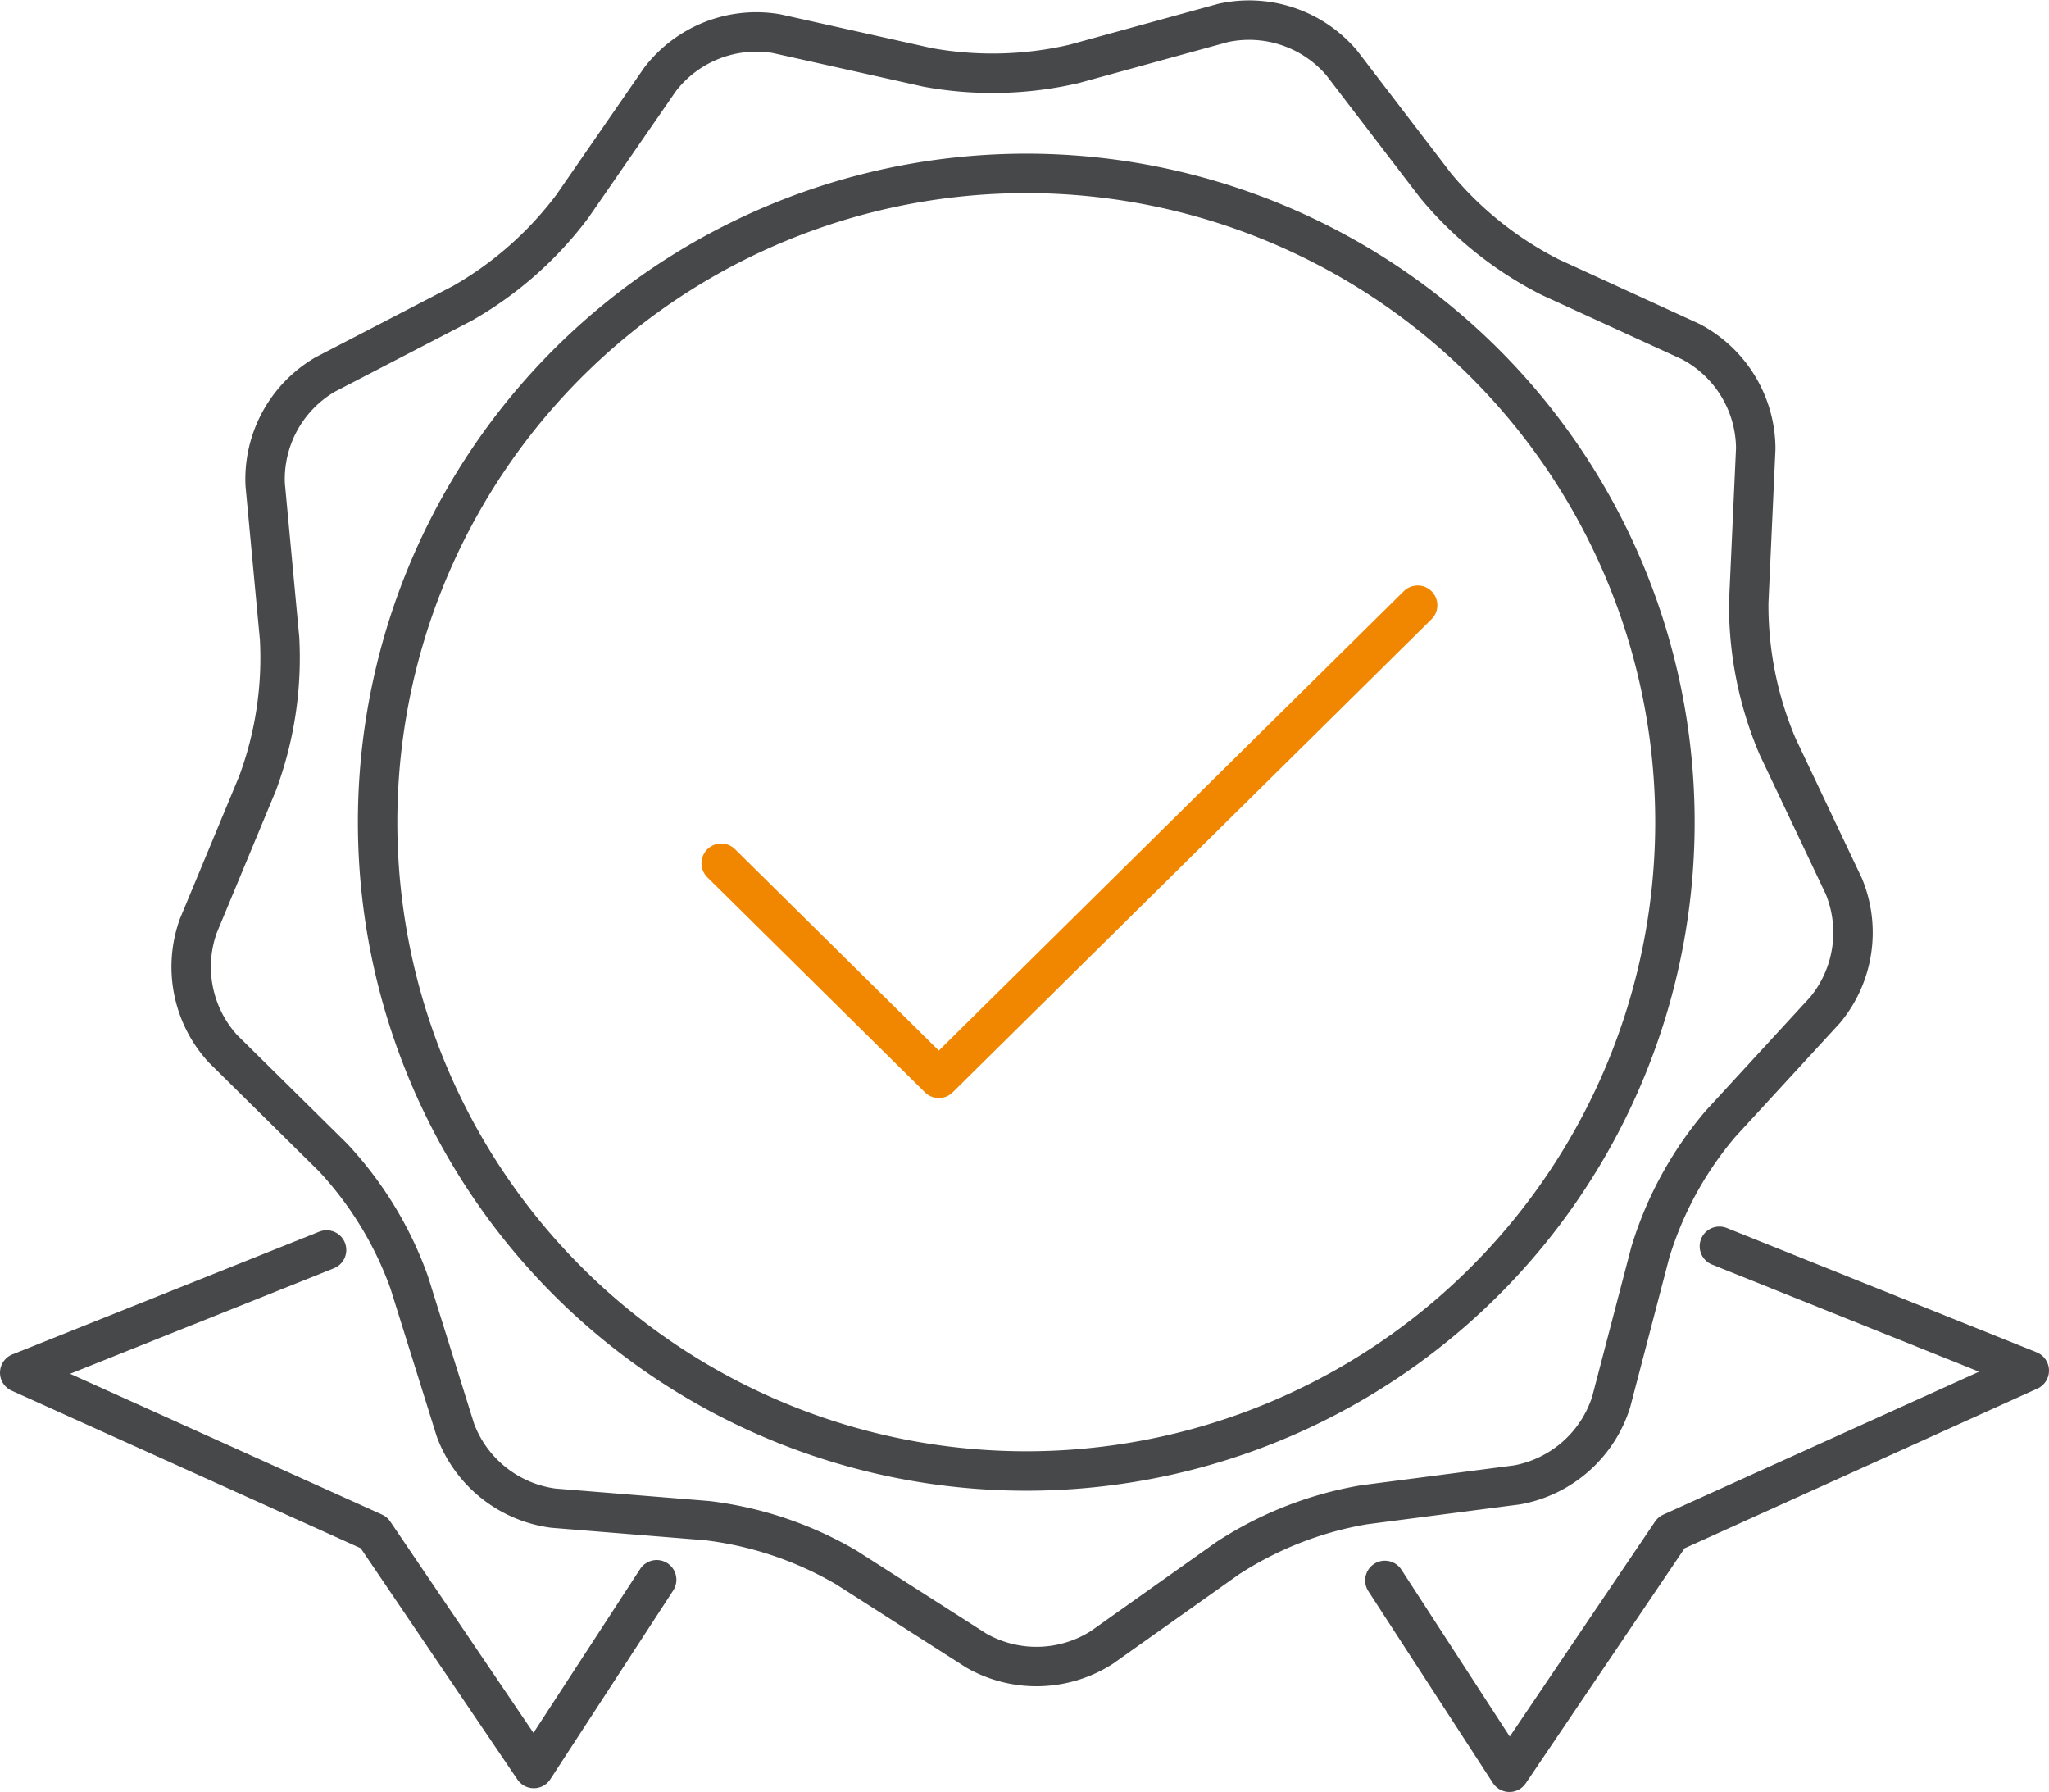 <svg id="Ebene_9" data-name="Ebene 9" xmlns="http://www.w3.org/2000/svg" viewBox="0 0 51.956 45.43"><defs><style>.cls-1,.cls-2,.cls-3,.cls-4{fill:none;}.cls-1,.cls-2,.cls-4{stroke:#47484a;}.cls-1,.cls-3{stroke-linecap:round;}.cls-1,.cls-2,.cls-3{stroke-linejoin:round;}.cls-3{stroke:#f18700;}</style></defs><polyline class="cls-1" points="8.281 31.689 0.5 34.8 9.481 38.853 13.535 44.835 16.651 40.049"/><polyline class="cls-1" points="43.598 31.595 51.456 34.747 42.381 38.854 38.274 44.93 35.116 40.066"/><path class="cls-2" d="M62.768,63.111a3.08,3.08,0,0,1-2.384,2.101L56.5,65.717a9.131,9.131,0,0,0-3.46,1.356L49.846,69.338a3.08,3.08,0,0,1-3.175.076l-3.299-2.109a9.154,9.154,0,0,0-3.523-1.186l-3.906-.317a3.081,3.081,0,0,1-2.482-1.982l-1.17-3.738a9.156,9.156,0,0,0-1.935-3.173l-2.788-2.753a3.075,3.075,0,0,1-.626-3.114l1.503-3.616a9.132,9.132,0,0,0,.558-3.675l-.365-3.9a3.073,3.073,0,0,1,1.521-2.788l3.479-1.805A9.147,9.147,0,0,0,36.426,32.8l2.225-3.219a3.076,3.076,0,0,1,2.957-1.159l3.825.854a9.154,9.154,0,0,0,3.716-.088l3.776-1.038a3.083,3.083,0,0,1,3.011,1.014l2.38,3.109a9.148,9.148,0,0,0,2.905,2.321l3.559,1.632a3.081,3.081,0,0,1,1.654,2.713l-.178,3.914a9.138,9.138,0,0,0,.734,3.644l1.677,3.537a3.078,3.078,0,0,1-.475,3.14L65.54,56.059a9.127,9.127,0,0,0-1.781,3.262Z" transform="translate(-21.914 -27.568)"/><polyline class="cls-3" points="35.947 15.343 23.805 27.337 18.287 21.885"/><path class="cls-4" d="M47.937,64.86A16.448,16.448,0,1,0,31.489,48.413,16.447,16.447,0,0,0,47.937,64.86Z" transform="translate(-21.914 -27.568)"/></svg>
